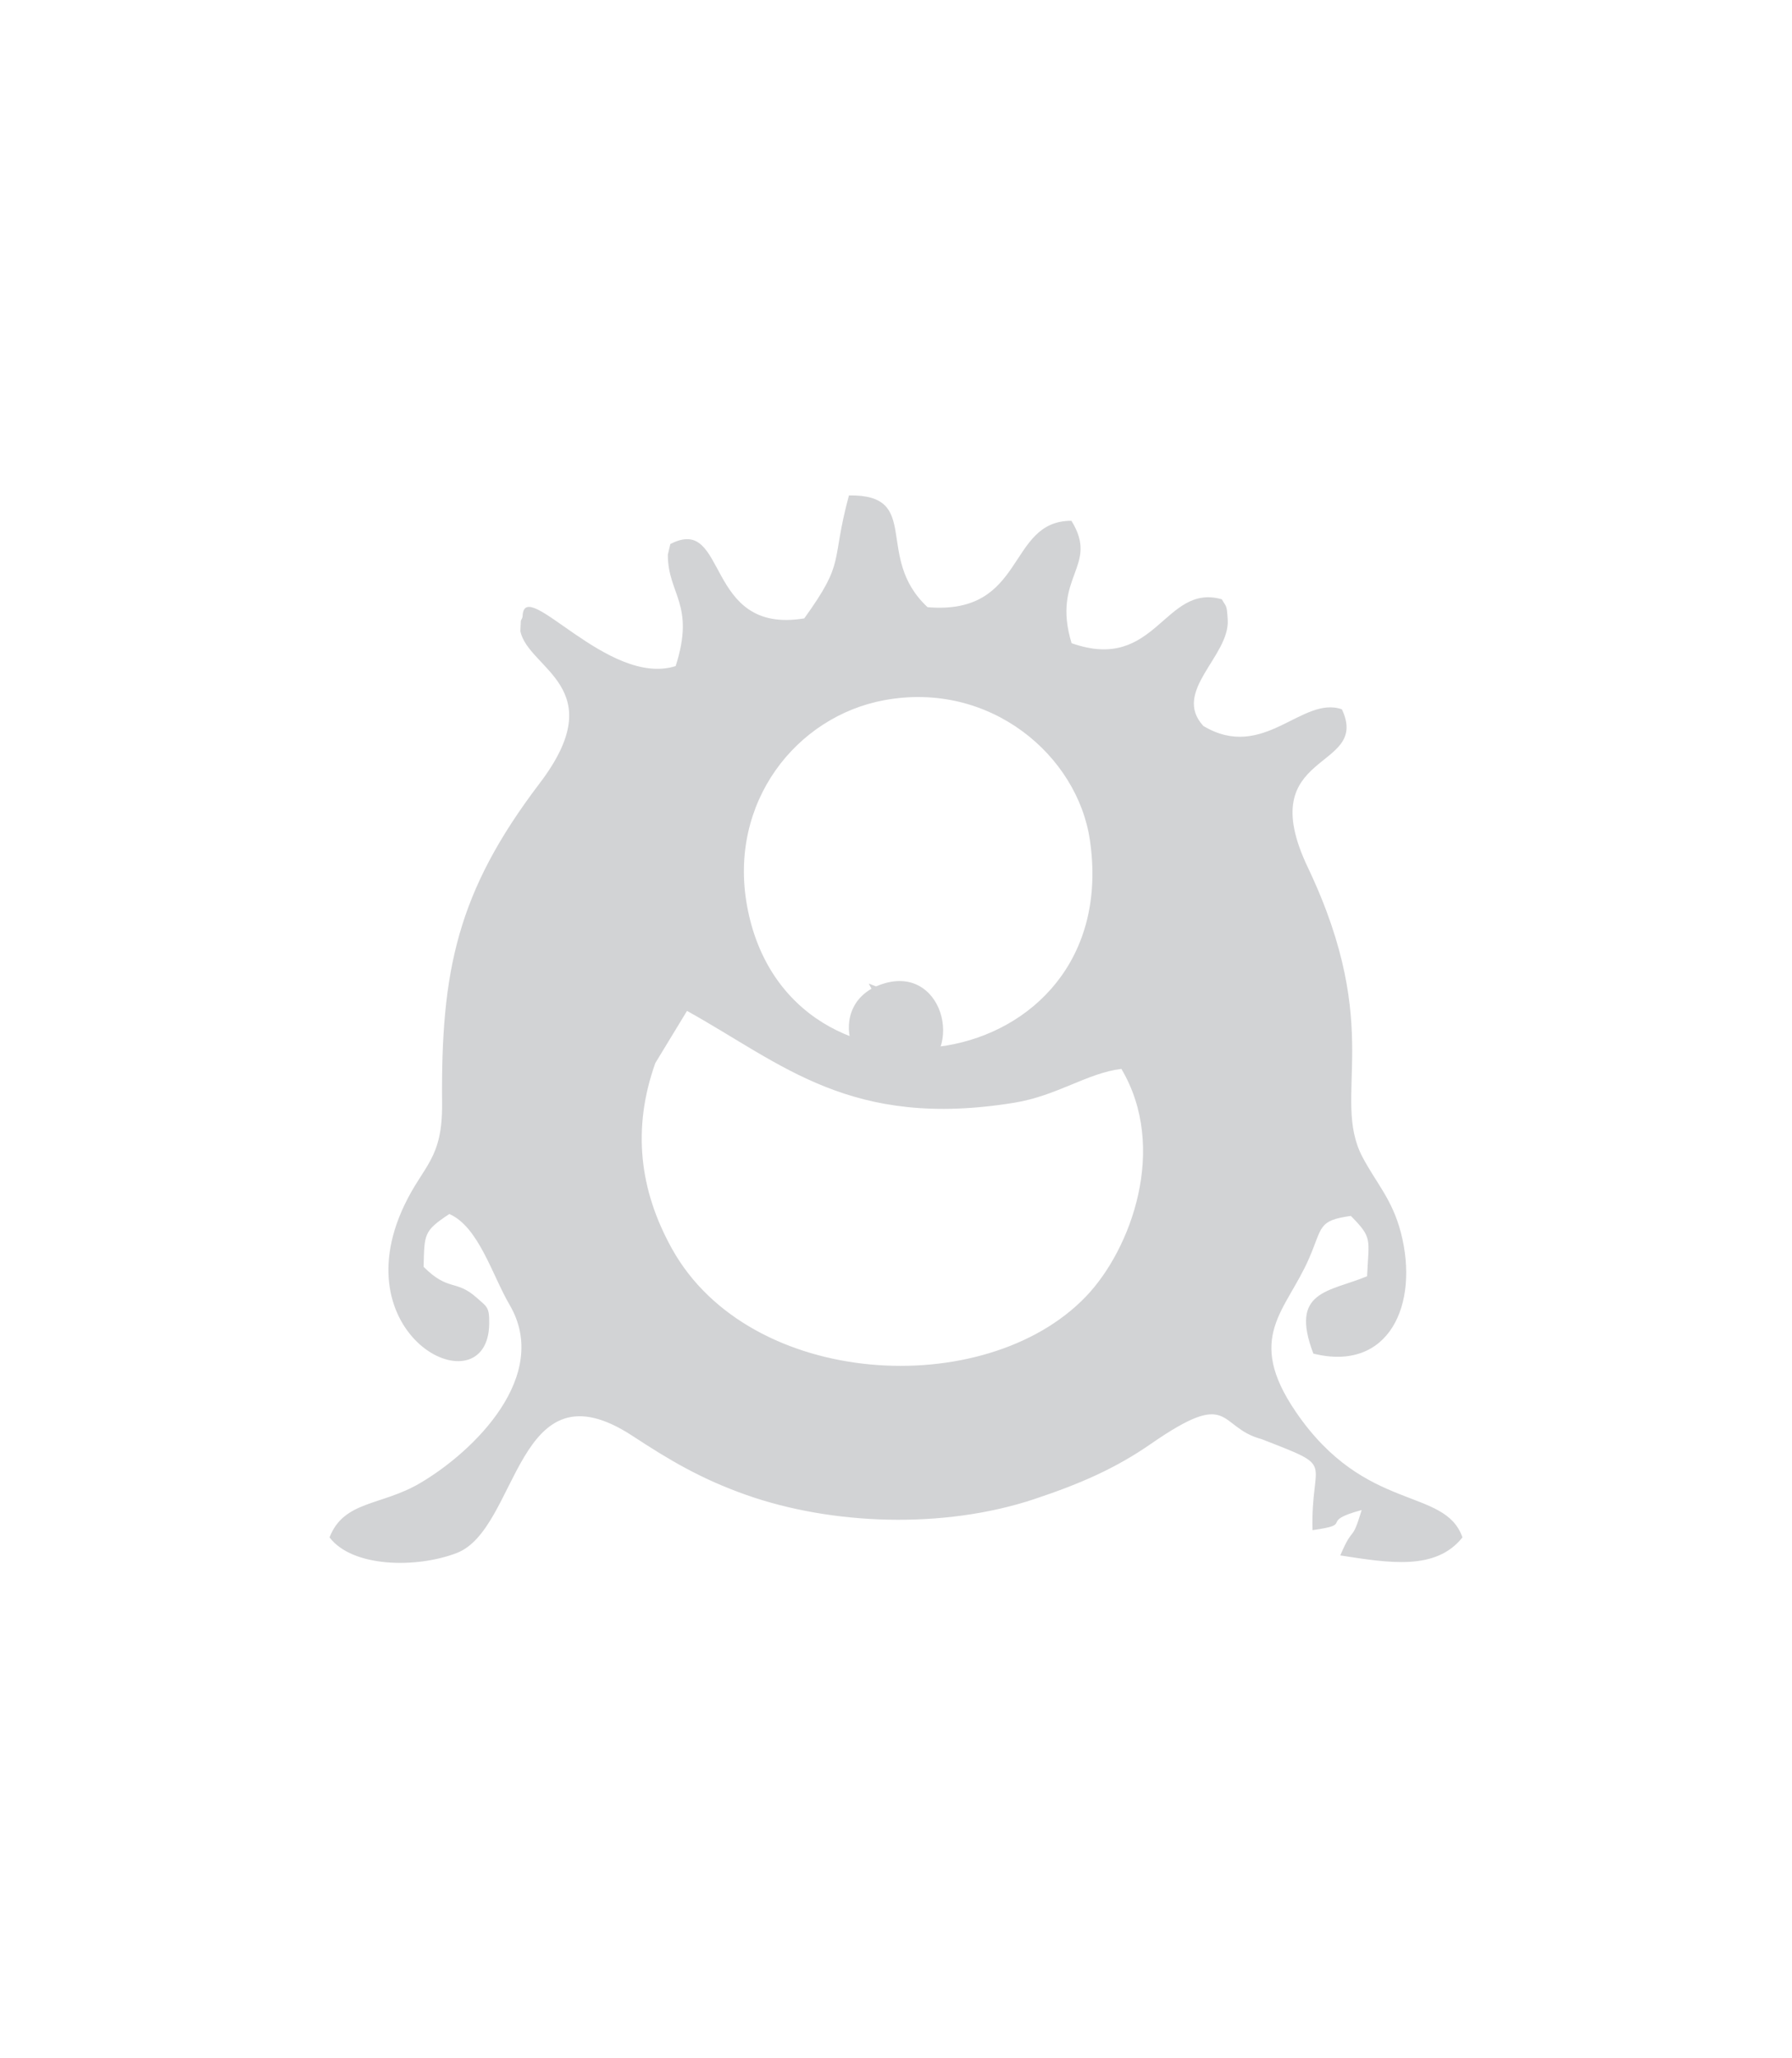 <?xml version="1.0" encoding="UTF-8"?>
<!DOCTYPE svg PUBLIC "-//W3C//DTD SVG 1.1//EN" "http://www.w3.org/Graphics/SVG/1.1/DTD/svg11.dtd">
<!-- Creator: CorelDRAW 2017 -->
<svg xmlns="http://www.w3.org/2000/svg" xml:space="preserve" width="22.86mm" height="26.247mm" version="1.1" style="shape-rendering:geometricPrecision; text-rendering:geometricPrecision; image-rendering:optimizeQuality; fill-rule:evenodd; clip-rule:evenodd"
viewBox="0 0 2286 2624.66"
 xmlns:xlink="http://www.w3.org/1999/xlink">
 <defs>
  <style type="text/css">
   <![CDATA[
    .fil0 {fill:#D2D3D5}
   ]]>
  </style>
 </defs>
 <g id="Capa_x0020_1">
  <path class="fil0" d="M1173.52 1370.41c-2.44,-93.38 32.74,-78.09 -65.25,-116.16 19.6,36.19 34.1,81.1 65.25,116.16z"/>
  <path class="fil0" d="M1111.64 1309.04c7.78,19.55 -3.75,5.96 15.31,22.17 13.86,11.77 8.24,3.9 20.12,10.06 17.06,-40.3 14.13,-14.1 27.29,-57.88 -56.98,15.41 -7.38,18 -62.72,25.65z"/>
  <path class="fil0" d="M876.39 1289.06c121.78,67.57 208.64,151.15 417.68,117.07 54.48,-8.88 92.92,-37.82 136.43,-43.12 59.69,100.46 12.72,230.08 -45.47,290.54 -128.39,133.42 -428.43,117.21 -527.68,-60.95 -41.95,-75.27 -50.98,-153.92 -21.39,-237.02l40.43 -66.52zm76.66 -133.64c-24.22,-132.05 62.5,-241.72 174.83,-262.54 135.48,-25.1 246.8,70.73 262.5,178.6 44.24,304.14 -385.67,365.81 -437.33,83.94zm656.03 679.62c97.99,38.07 62.81,22.78 65.25,116.16 55.34,-7.65 5.74,-10.24 62.72,-25.65 -13.16,43.78 -10.23,17.58 -27.29,57.88 62.15,9.62 121.88,19.79 155.85,-22.99 -22.66,-64.83 -123.9,-30.32 -212.47,-159.93 -65.53,-95.9 -12.34,-128.47 16.96,-196.28 17.32,-40.07 11.12,-47.76 53.14,-53.74 27.84,28.26 22.95,28.75 20.7,76.97 -48.77,20.19 -99.15,18.09 -68.54,98.62 96.6,24.01 135.48,-62.72 111.62,-154.47 -11.01,-42.33 -31.87,-63.65 -49.03,-96.37 -40.43,-77.13 28.86,-162.3 -69.68,-369.26 -71.75,-150.69 80.71,-122.06 43.52,-201.48 -50.96,-17.91 -99.85,67.17 -176.77,21.21 -40.38,-44 33.69,-88.96 31.11,-135.23 -1.17,-20.56 -1.93,-16.06 -7.47,-26.28 -73.89,-21.02 -83.47,94.24 -191.71,55.97 -26.11,-85.56 36.03,-97.6 -0.2,-156.08 -82.88,-0.24 -56.99,120.86 -183.51,110.16 -69.1,-64.17 -6.05,-143.92 -100.31,-142.52 -23.83,88.23 -3.52,82.52 -57.02,156.83 -128.69,21.23 -96.42,-133.51 -170.84,-94.81l-3.17 13.52c-0.12,50.76 35.35,62.97 9.98,142.07 -86.26,27.4 -193.21,-116.12 -195.25,-63.91 -0.12,3.14 -2.21,5.22 -2.27,6.42l-0.58 12.99c9.99,48.57 117.73,71.5 24.64,193.93 -105.65,138.92 -126.09,239.55 -124.5,408.25 0.67,71.37 -23.84,78.55 -48.27,130.1 -80.84,170.46 106.82,259.73 108.37,151.09 0.31,-21.88 -2.72,-21.58 -16.11,-33.53 -26.43,-23.54 -35.69,-7.43 -67.56,-39.24 1.07,-41.85 -0.22,-45.58 32.82,-67.38 37.35,16.26 54.9,78.42 76.91,115.92 52.69,89.79 -44.41,186.3 -114.54,227.43 -49.28,28.9 -96.94,21.99 -115.19,69.03 29.11,38.35 110.51,39.67 162.05,20 80.09,-30.57 75.32,-247.06 224.56,-149.34 46.47,30.43 86.65,54.55 144.59,75.04 109.17,38.63 251.71,44.01 367.68,5.52 60.07,-19.94 104.51,-39.75 148.86,-70.46 104.23,-72.16 84.36,-21.36 140.95,-6.16z"/>
  <path class="fil0" d="M1121.9 1256.08c-75.51,28.55 -31.57,144.07 47.21,111.98 62.84,-25.6 33.77,-142.6 -47.21,-111.98z"/>
 </g>
</svg>
